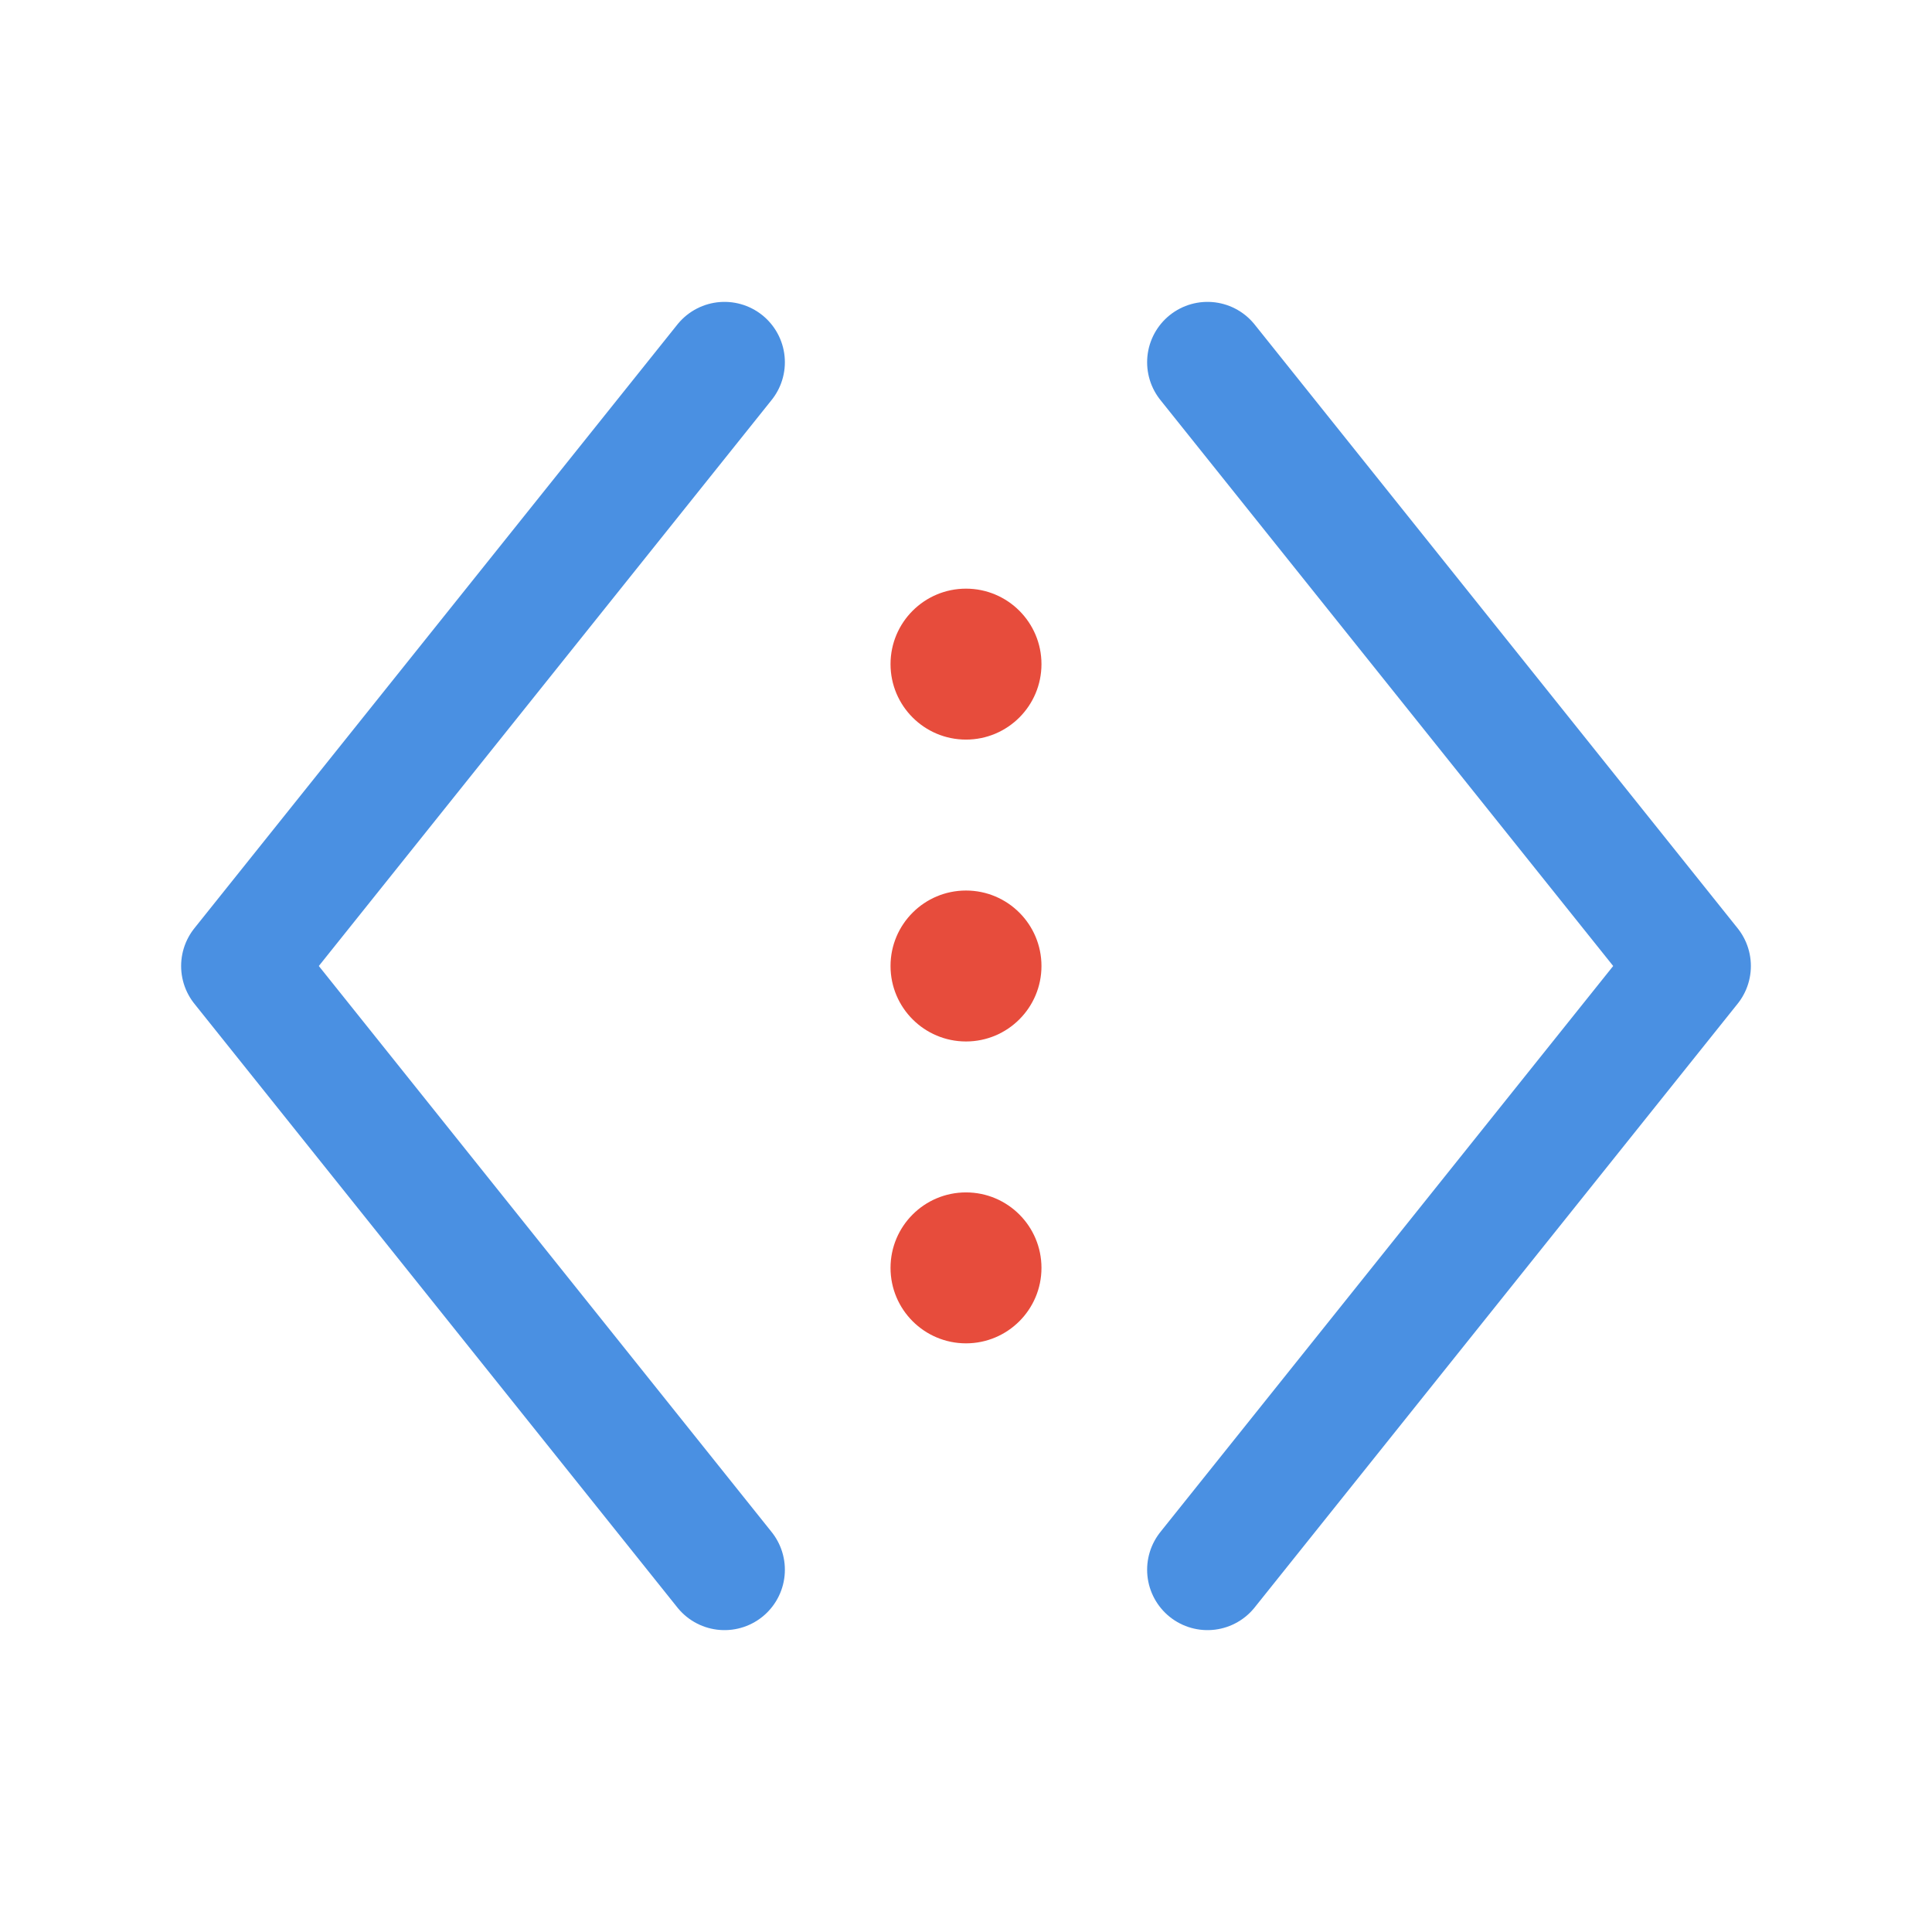 <svg width="128" height="128" viewBox="0 0 128 128" xmlns="http://www.w3.org/2000/svg">
  <!-- Simple icon version (transparent background) -->

  <!-- Left angle bracket -->
  <path d="M 48 24 L 16 64 L 48 104"
        stroke="#4a90e2"
        stroke-width="8"
        stroke-linecap="round"
        stroke-linejoin="round"
        fill="none"/>

  <!-- Right angle bracket -->
  <path d="M 80 24 L 112 64 L 80 104"
        stroke="#4a90e2"
        stroke-width="8"
        stroke-linecap="round"
        stroke-linejoin="round"
        fill="none"/>

  <!-- Dots representing path notation -->
  <circle cx="64" cy="44" r="5" fill="#e74c3c"/>
  <circle cx="64" cy="64" r="5" fill="#e74c3c"/>
  <circle cx="64" cy="84" r="5" fill="#e74c3c"/>
</svg>
